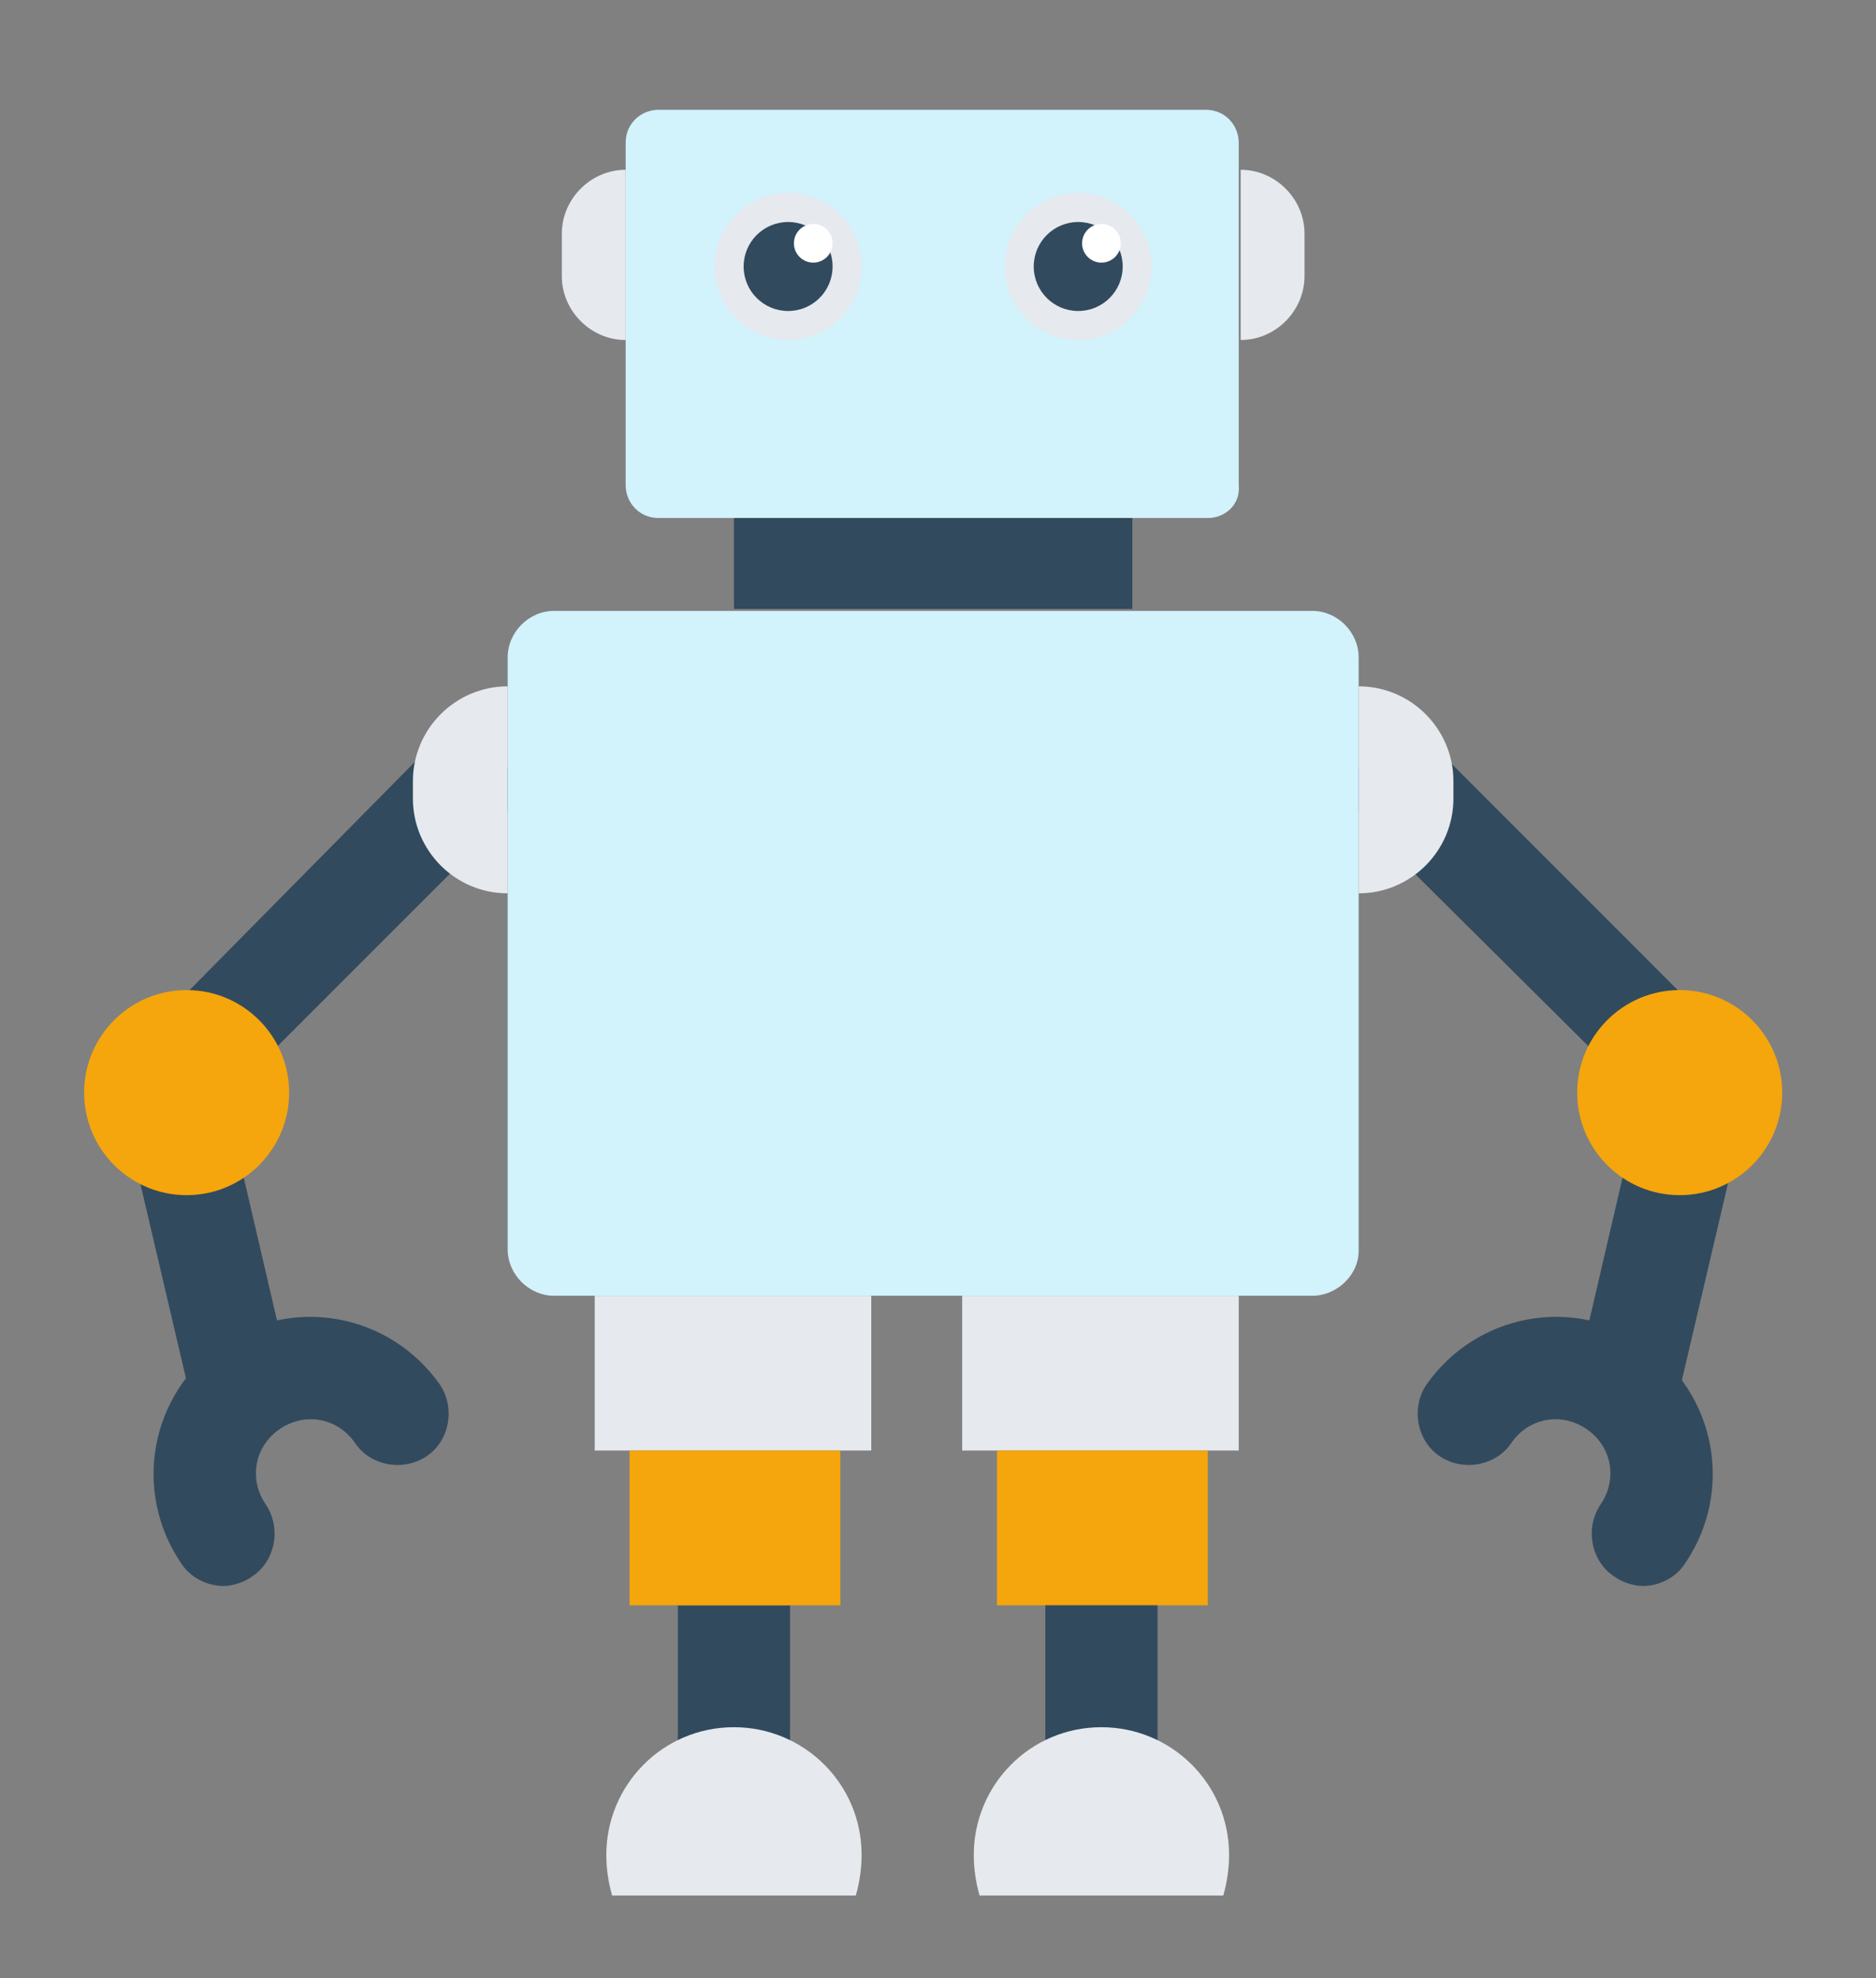 <?xml version="1.0" encoding="utf-8"?>
<!-- Generator: Adobe Illustrator 19.2.1, SVG Export Plug-In . SVG Version: 6.00 Build 0)  -->
<svg version="1.1" id="Layer_1" xmlns="http://www.w3.org/2000/svg" xmlns:xlink="http://www.w3.org/1999/xlink" x="0px" y="0px"
	 viewBox="0 0 388 409" style="enable-background:new 0 0 388 409;" xml:space="preserve">
<rect x="0" y="0" width="388" height="409" fill="#808080" stroke="none"/>
<style type="text/css">
	.st0{fill:#324A5E;}
	.st1{fill:#E6E9EE;}
	.st2{fill:#F4A60C;}
	.st3{fill:#D2F2FC;}
	.st4{fill:#FFFFFF;}
</style>
<path class="st0" d="M336.2,298.7c-0.8,0-1.6,0-2.4-0.4c-5.6-1.2-9.2-7.2-8-12.8l13.6-58.4l-56.4-56c-4-4-4-10.8,0-15.2
	c4-4,10.8-4,15.2,0l64.8,64.8l-16.4,70C345.4,295.5,341,298.7,336.2,298.7z"/>
<path class="st1" d="M281,184.7L281,184.7c10.8,0,19.6-8.8,19.6-19.6v-3.6c0-10.8-8.8-19.6-19.6-19.6l0,0V184.7z"/>
<path class="st0" d="M339.8,327.9c-2,0-4.4-0.8-6-2c-4.8-3.2-6-10-2.8-14.8c3.6-5.2,2.4-12-2.8-15.6c-5.2-3.6-12-2.4-15.6,2.8
	c-3.2,4.8-10,6-14.8,2.8s-6-10-2.8-14.8c10.4-14.8,30.4-18.4,45.2-8.4c14.8,10.4,18.4,30.4,8.4,45.2
	C346.6,326.3,343,327.9,339.8,327.9z"/>
<circle class="st2" cx="347.4" cy="225.9" r="21.2"/>
<path class="st0" d="M49.8,298.7c0.8,0,1.6,0,2.4-0.4c5.6-1.2,9.2-7.2,8-12.8l-13.6-58.4l56.4-56.4c4-4,4-10.8,0-15.2
	c-4-4-10.8-4-15.2,0l-64.4,65.2l16.4,70C40.6,295.5,45,298.7,49.8,298.7z"/>
<path class="st1" d="M105,184.7L105,184.7c-10.8,0-19.6-8.8-19.6-19.6v-3.6c0-10.8,8.8-19.6,19.6-19.6l0,0V184.7z"/>
<path class="st0" d="M46.2,327.9c2,0,4.4-0.8,6-2c4.8-3.2,6-10,2.8-14.8c-3.6-5.2-2.4-12,2.8-15.6c5.2-3.6,12-2.4,15.6,2.8
	c3.2,4.8,10,6,14.8,2.8s6-10,2.8-14.8c-10.4-14.8-30.4-18.4-45.2-8.4c-14.8,10.4-18.4,30.4-8.4,45.2C39.4,326.3,43,327.9,46.2,327.9
	z"/>
<g>
	<circle class="st2" cx="38.6" cy="225.9" r="21.2"/>
	<path class="st3" d="M271.4,267.9H114.6c-5.2,0-9.6-4.4-9.6-9.6V135.9c0-5.2,4.4-9.6,9.6-9.6h156.8c5.2,0,9.6,4.4,9.6,9.6v122.8
		C281,263.5,276.6,267.9,271.4,267.9z"/>
	<path class="st3" d="M129.4,29.5c0-4,3.2-6.8,6.8-6.8h113.2c4,0,6.8,3.2,6.8,6.8v70.8c0.4,4-2.8,6.8-6.4,6.8H136.2
		c-4,0-6.8-3.2-6.8-6.8V29.5"/>
</g>
<rect x="151.8" y="107.1" class="st0" width="82.4" height="18.8"/>
<circle class="st1" cx="223" cy="55.1" r="15.2"/>
<circle class="st0" cx="223" cy="55.1" r="9.2"/>
<circle class="st4" cx="227.8" cy="50.3" r="4"/>
<circle class="st1" cx="163" cy="55.1" r="15.2"/>
<circle class="st0" cx="163" cy="55.1" r="9.2"/>
<circle class="st4" cx="168.2" cy="50.3" r="4"/>
<g>
	<path class="st1" d="M256.6,70.3L256.6,70.3c7.2,0,13.2-6,13.2-13.2v-8.8c0-7.2-6-13.2-13.2-13.2l0,0V70.3z"/>
	<path class="st1" d="M129.4,70.3L129.4,70.3c-7.2,0-13.2-6-13.2-13.2v-8.8c0-7.2,6-13.2,13.2-13.2l0,0V70.3z"/>
	<rect x="199" y="267.9" class="st1" width="57.2" height="32"/>
</g>
<rect x="206.2" y="299.9" class="st2" width="43.6" height="32"/>
<g>
	<rect x="216.2" y="331.9" class="st0" width="23.2" height="32"/>
	<rect x="140.2" y="331.9" class="st0" width="23.2" height="32"/>
</g>
<rect x="123" y="267.9" class="st1" width="57.2" height="32"/>
<rect x="130.2" y="299.9" class="st2" width="43.6" height="32"/>
<g>
	<path class="st1" d="M253,391.9c0.8-2.8,1.2-5.6,1.2-8.4c0-14.8-12-26.4-26.4-26.4c-14.8,0-26.4,12-26.4,26.4
		c0,2.8,0.4,5.6,1.2,8.4H253z"/>
	<path class="st1" d="M177,391.9c0.8-2.8,1.2-5.6,1.2-8.4c0-14.8-12-26.4-26.4-26.4c-14.8,0-26.4,12-26.4,26.4
		c0,2.8,0.4,5.6,1.2,8.4H177z"/>
</g>
</svg>
